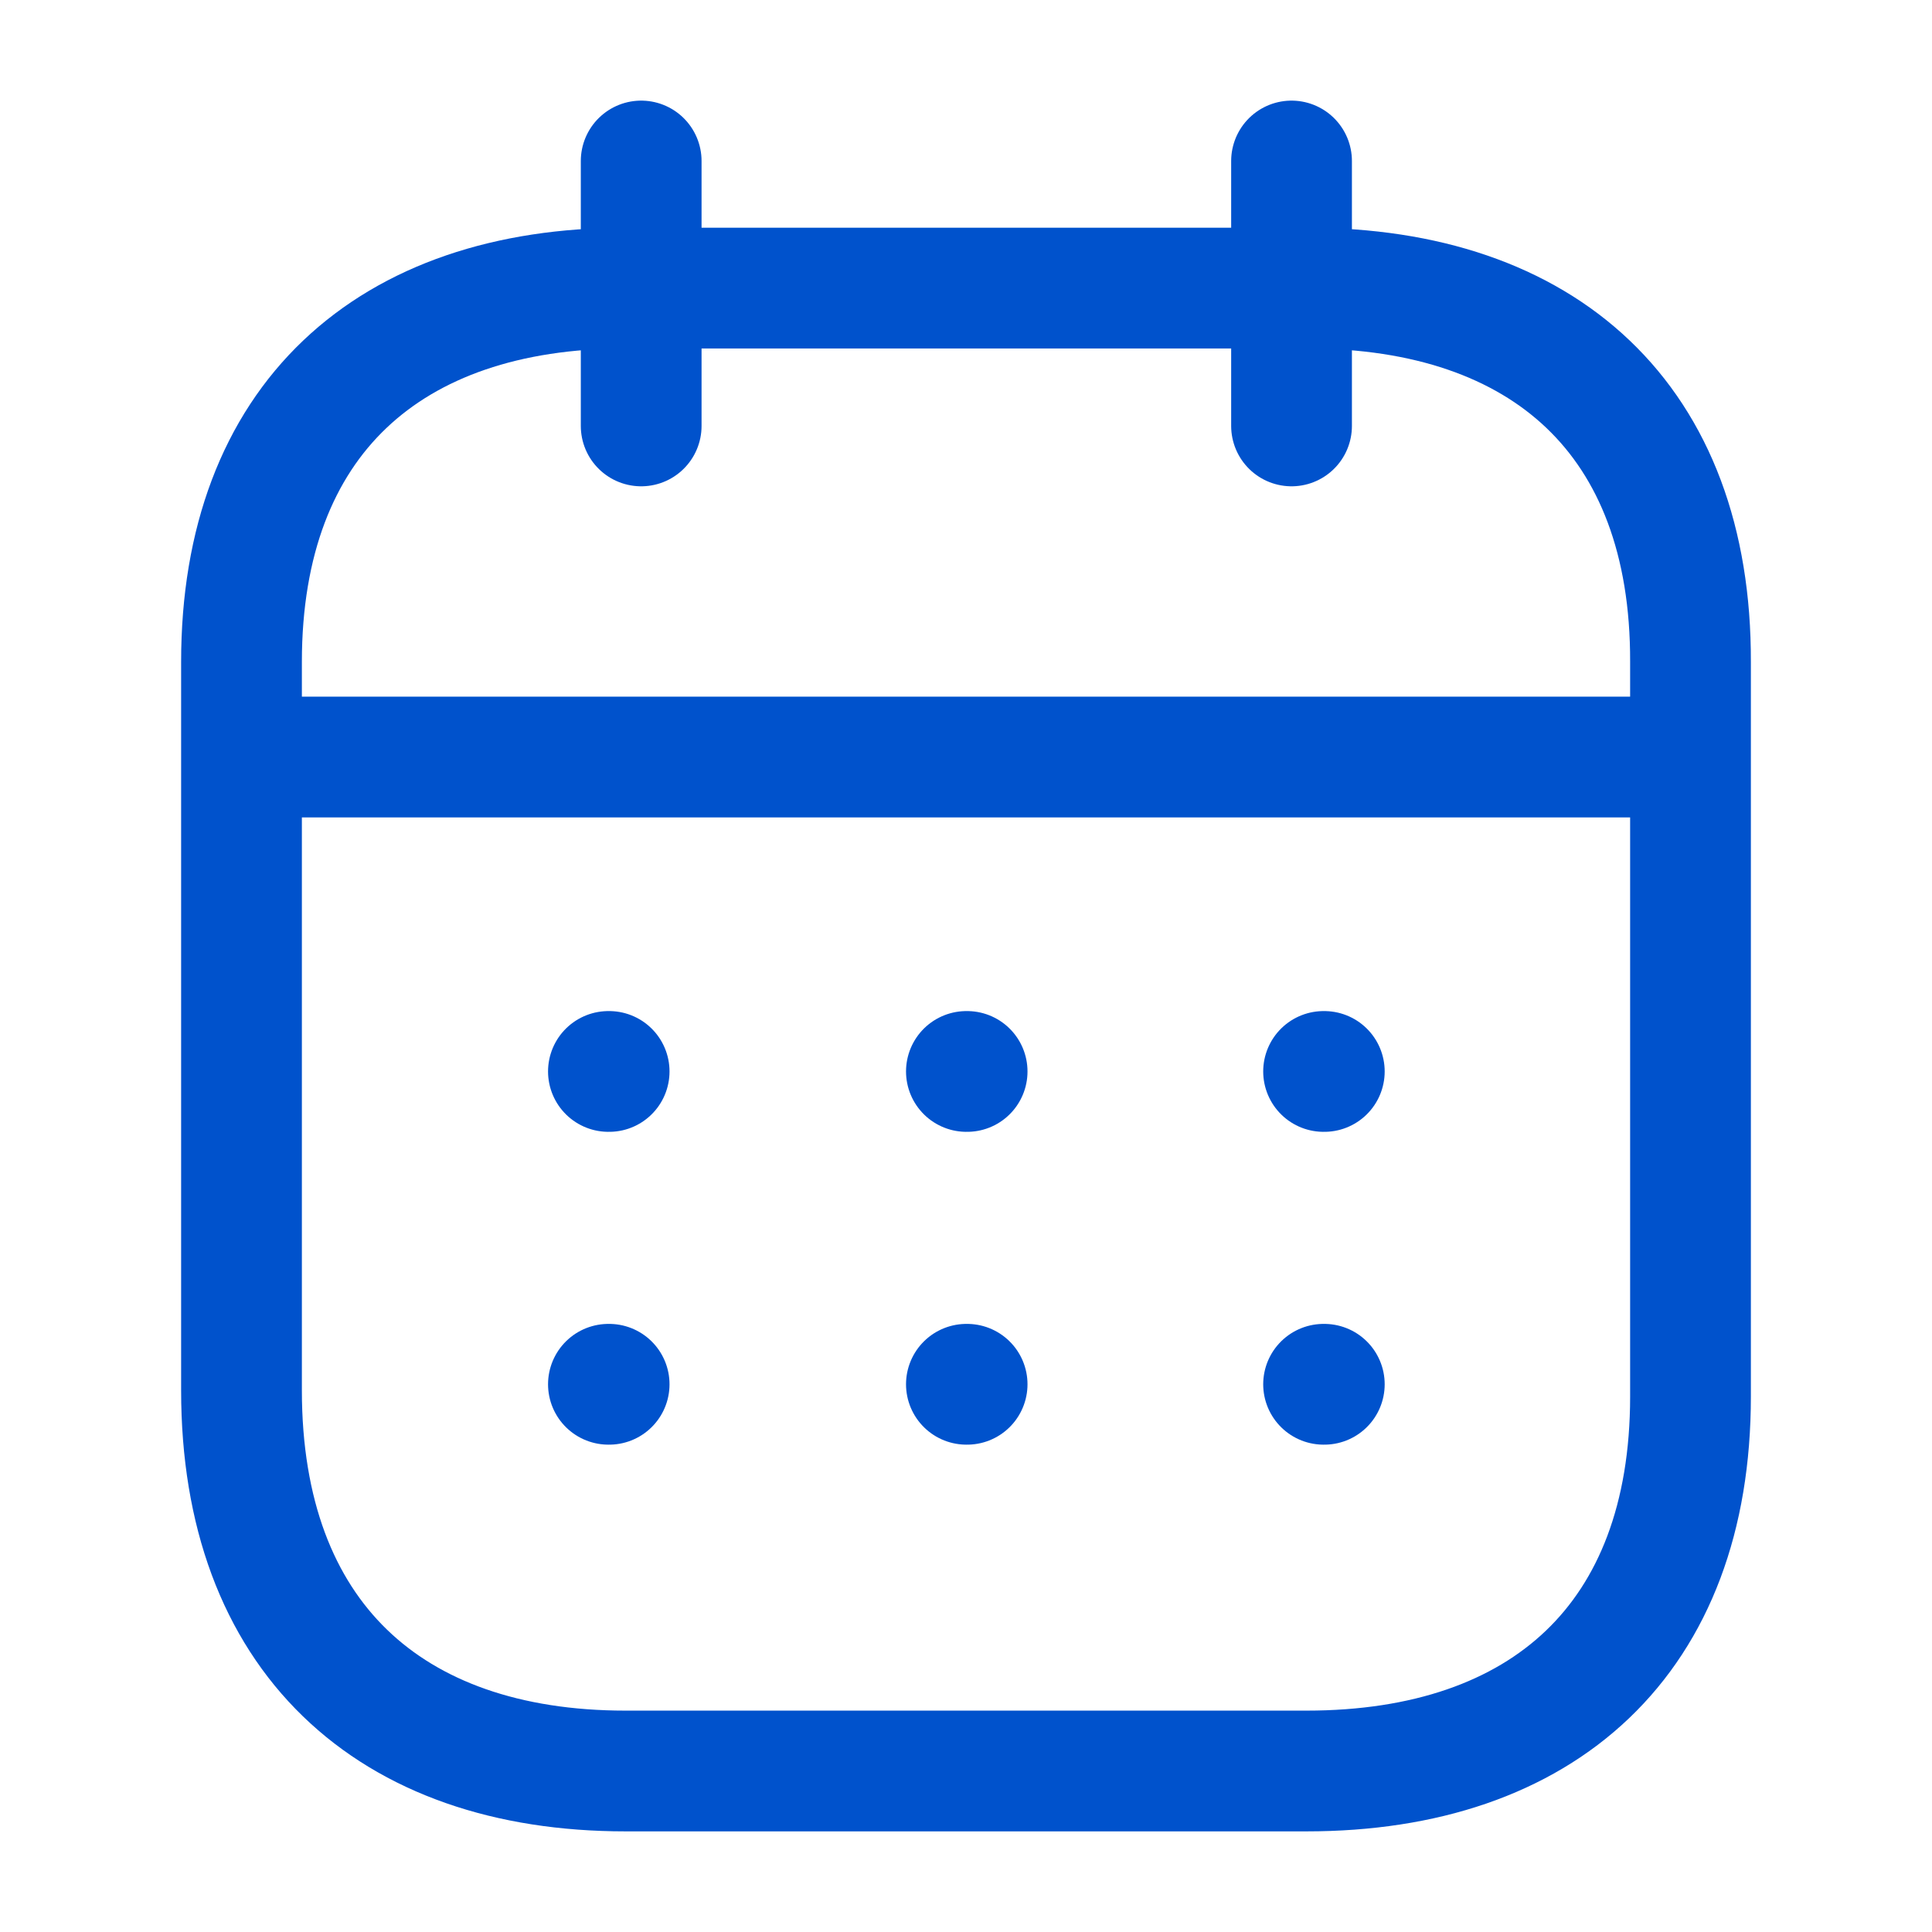 <svg id="Iconly_Light_Calendar" data-name="Iconly/Light/Calendar" xmlns="http://www.w3.org/2000/svg" width="24" height="24" viewBox="0 0 24 24">
  <rect id="Iconly_Light_Calendar_Background_" data-name="Iconly/Light/Calendar (Background)" width="24" height="24" fill="none"/>
  <g id="Calendar" transform="translate(3 2)">
    <path id="Line_200" d="M0,.473H17.824" transform="translate(0.093 6.931)" fill="none" stroke="#0052CC" stroke-linecap="round" stroke-linejoin="round" stroke-width="1.5" stroke-dasharray="0 0"/>
    <path id="Line_201" d="M.459.473H.468" transform="translate(12.983 10.837)" fill="none" stroke="#0052CC" stroke-linecap="round" stroke-linejoin="round" stroke-width="1.5" stroke-dasharray="0 0"/>
    <path id="Line_202" d="M.459.473H.468" transform="translate(8.546 10.837)" fill="none" stroke="#0052CC" stroke-linecap="round" stroke-linejoin="round" stroke-width="1.5" stroke-dasharray="0 0"/>
    <path id="Line_203" d="M.459.473H.468" transform="translate(4.099 10.837)" fill="none" stroke="#0052CC" stroke-linecap="round" stroke-linejoin="round" stroke-width="1.5" stroke-dasharray="0 0"/>
    <path id="Line_204" d="M.459.473H.468" transform="translate(12.983 14.723)" fill="none" stroke="#0052CC" stroke-linecap="round" stroke-linejoin="round" stroke-width="1.5" stroke-dasharray="0 0"/>
    <path id="Line_205" d="M.459.473H.468" transform="translate(8.546 14.723)" fill="none" stroke="#0052CC" stroke-linecap="round" stroke-linejoin="round" stroke-width="1.5" stroke-dasharray="0 0"/>
    <path id="Line_206" d="M.459.473H.468" transform="translate(4.099 14.723)" fill="none" stroke="#0052CC" stroke-linecap="round" stroke-linejoin="round" stroke-width="1.5" stroke-dasharray="0 0"/>
    <path id="Line_207" d="M.463,0V3.291" transform="translate(12.581)" fill="none" stroke="#0052CC" stroke-linecap="round" stroke-linejoin="round" stroke-width="1.5" stroke-dasharray="0 0"/>
    <path id="Line_208" d="M.463,0V3.291" transform="translate(4.502)" fill="none" stroke="#0052CC" stroke-linecap="round" stroke-linejoin="round" stroke-width="1.5" stroke-dasharray="0 0"/>
    <path id="Path" d="M4.771,0C1.834,0,0,1.636,0,4.643v9.05c0,3.054,1.834,4.728,4.771,4.728h8.458c2.946,0,4.771-1.645,4.771-4.652V4.643C18.009,1.636,16.184,0,13.238,0Z" transform="translate(0 1.579)" fill="none" stroke="#0052CC" stroke-linecap="round" stroke-linejoin="round" stroke-width="1.5" stroke-dasharray="0 0"/>
  </g>
</svg>
